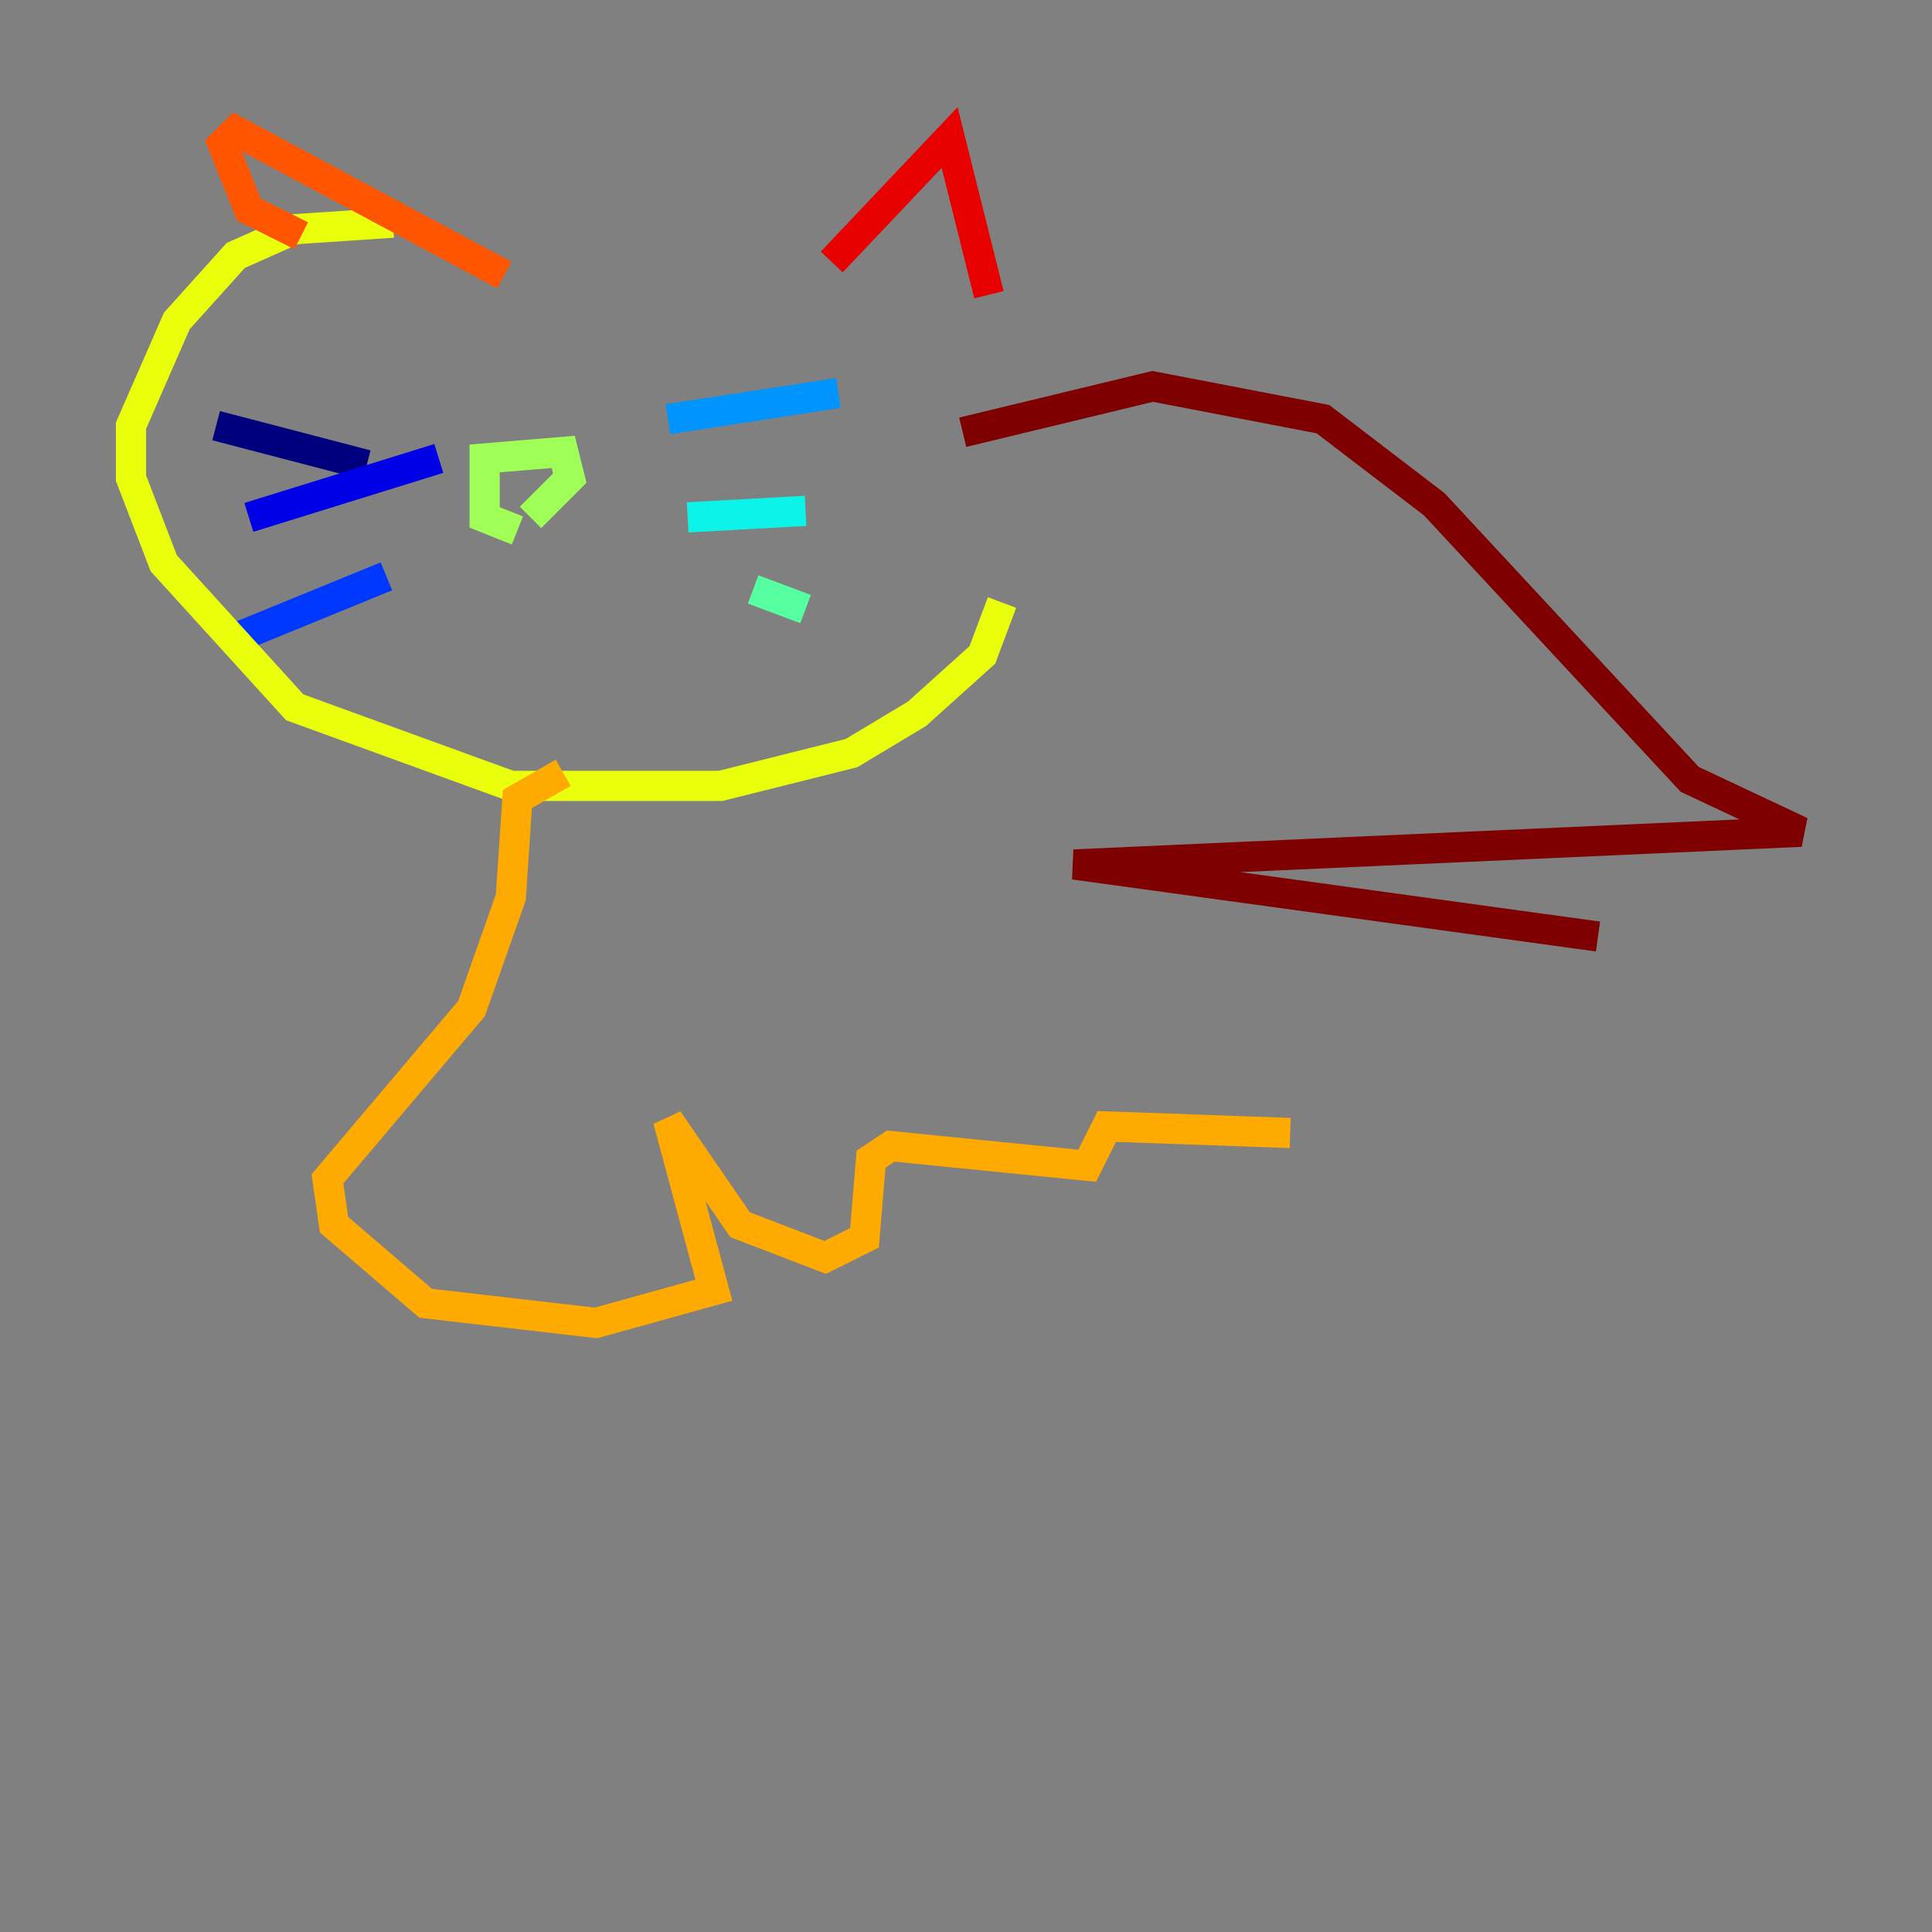 <?xml version="1.0" encoding="utf-8" ?>
<svg baseProfile="tiny" height="128" version="1.2" viewBox="0,0,128,128" width="128" xmlns="http://www.w3.org/2000/svg" xmlns:ev="http://www.w3.org/2001/xml-events" xmlns:xlink="http://www.w3.org/1999/xlink"><rect x="0" y="0" width="128" height="128" fill="#808080" stroke="none"/><defs /><polyline fill="none" points="24.298,30.807 14.319,28.203" stroke="#00007f" stroke-width="2" /><polyline fill="none" points="16.488,34.278 29.071,30.373" stroke="#0000e8" stroke-width="2" /><polyline fill="none" points="16.054,42.088 25.6,38.183" stroke="#0038ff" stroke-width="2" /><polyline fill="none" points="44.258,27.77 55.539,26.034" stroke="#0094ff" stroke-width="2" /><polyline fill="none" points="45.559,34.278 53.37,33.844" stroke="#0cf4ea" stroke-width="2" /><polyline fill="none" points="49.898,39.051 53.37,40.352" stroke="#56ffa0" stroke-width="2" /><polyline fill="none" points="34.278,35.146 32.108,34.278 32.108,30.373 37.315,29.939 37.749,31.675 35.146,34.278" stroke="#a0ff56" stroke-width="2" /><polyline fill="none" points="26.034,14.752 19.525,15.186 15.62,16.922 11.715,21.261 8.678,28.203 8.678,31.675 10.848,37.315 19.525,46.861 33.844,52.068 47.729,52.068 56.407,49.898 60.746,47.295 65.085,43.39 66.386,39.919" stroke="#eaff0c" stroke-width="2" /><polyline fill="none" points="37.315,51.2 34.278,52.936 33.844,59.444 31.241,66.82 21.695,78.102 22.129,81.139 28.203,86.346 39.485,87.647 47.295,85.478 44.258,74.197 49.031,81.139 54.671,83.308 57.275,82.007 57.709,76.8 59.01,75.932 72.027,77.234 73.329,74.63 85.478,75.064" stroke="#ffaa00" stroke-width="2" /><polyline fill="none" points="19.959,15.62 16.488,13.885 14.752,9.546 15.62,8.678 33.41,18.224" stroke="#ff5500" stroke-width="2" /><polyline fill="none" points="55.105,17.356 62.915,9.112 65.519,19.525" stroke="#e80000" stroke-width="2" /><polyline fill="none" points="63.783,28.637 76.366,25.6 87.647,27.77 95.024,33.41 111.946,51.634 119.322,55.105 71.159,57.275 105.871,62.047" stroke="#7f0000" stroke-width="2" /></svg>